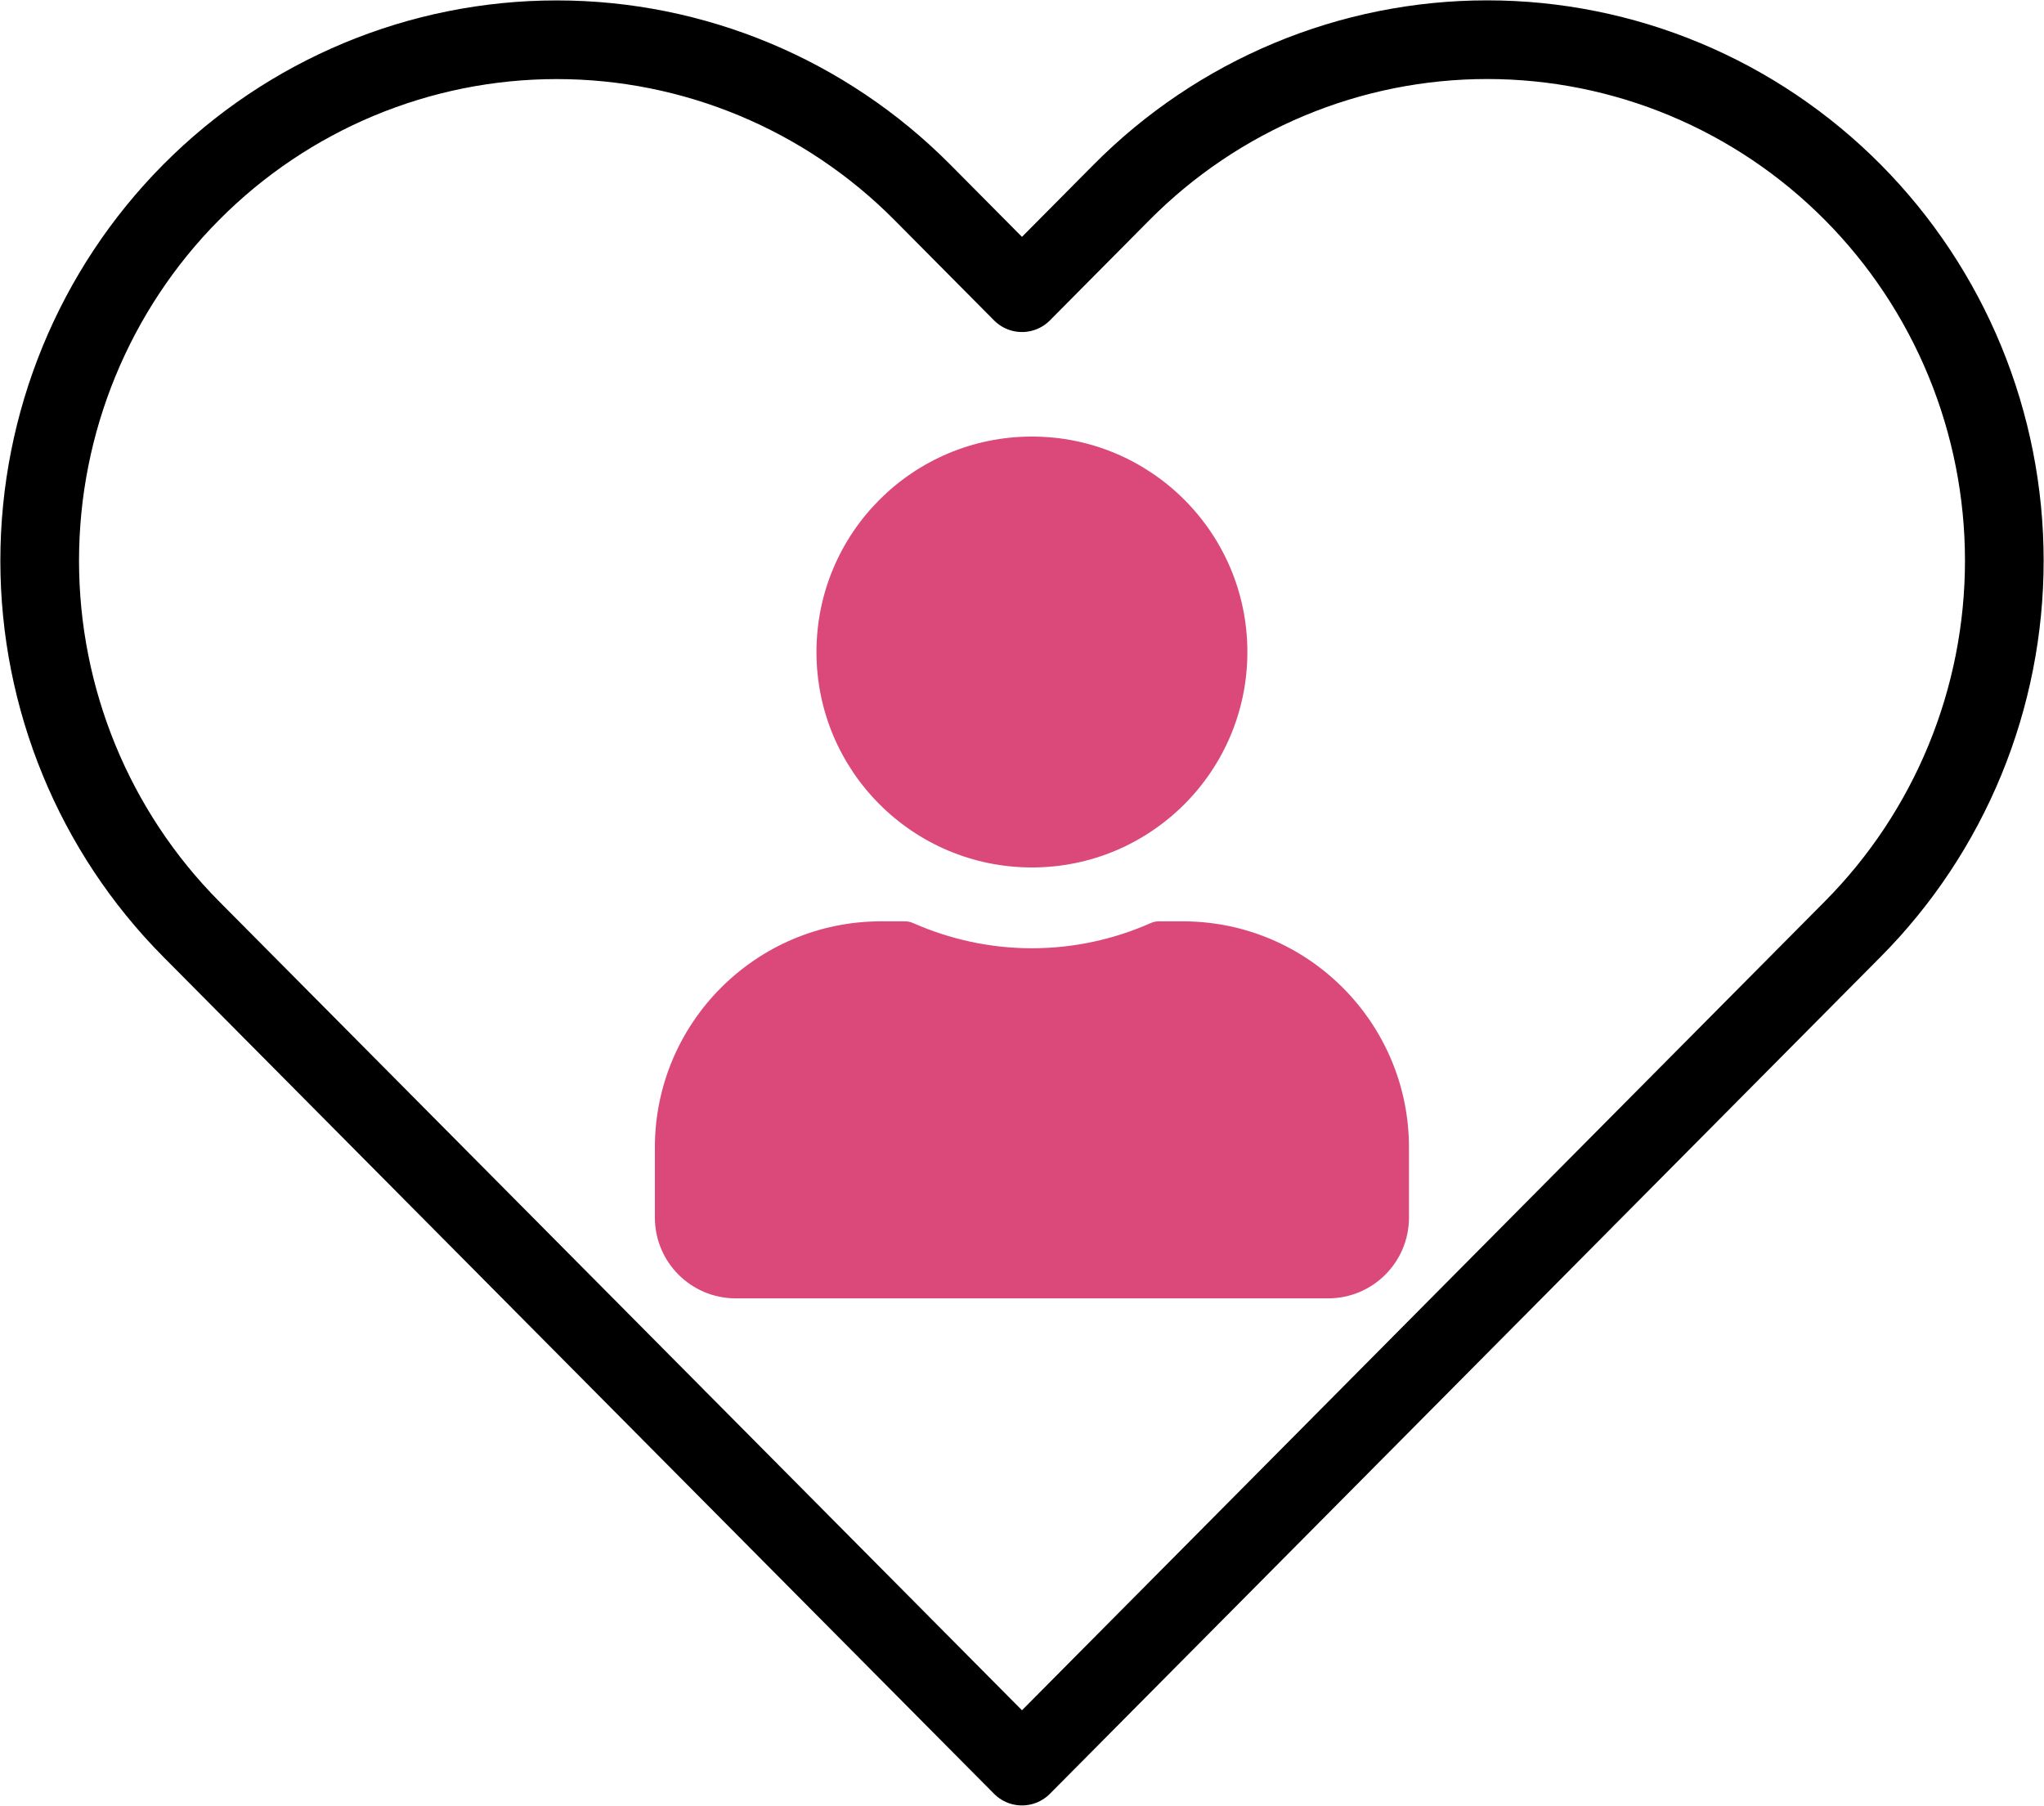 <svg width="103" height="91" viewBox="0 0 103 91" fill="none" xmlns="http://www.w3.org/2000/svg">
<path d="M52 43.714C57.997 43.714 62.857 38.854 62.857 32.857C62.857 26.86 57.997 22 52 22C46.003 22 41.143 26.86 41.143 32.857C41.143 38.854 46.003 43.714 52 43.714ZM59.6 46.429H58.402C58.258 46.429 58.116 46.46 57.984 46.518C56.153 47.328 54.128 47.786 52 47.786C49.872 47.786 47.854 47.328 46.015 46.518C45.884 46.46 45.742 46.429 45.599 46.429H44.4C38.106 46.429 33 51.535 33 57.829V61.357C33 63.605 34.824 65.429 37.071 65.429H66.929C69.176 65.429 71 63.605 71 61.357V57.829C71 51.535 65.894 46.429 59.6 46.429Z" fill="#DA497A"/>
<path d="M93.366 9.691C90.947 7.253 88.075 5.319 84.914 3.999C81.753 2.679 78.364 2 74.943 2C71.521 2 68.132 2.679 64.971 3.999C61.81 5.319 58.938 7.253 56.519 9.691L51.499 14.75L46.478 9.691C41.592 4.768 34.965 2.003 28.055 2.003C21.145 2.003 14.518 4.768 9.631 9.691C4.745 14.614 2 21.292 2 28.254C2 35.216 4.745 41.894 9.631 46.817L14.652 51.875L51.499 89L88.346 51.875L93.366 46.817C95.786 44.379 97.706 41.486 99.016 38.3C100.326 35.115 101 31.702 101 28.254C101 24.806 100.326 21.393 99.016 18.207C97.706 15.023 95.786 12.129 93.366 9.691Z" stroke="black" stroke-width="3.964" stroke-linecap="round" stroke-linejoin="round"/>
</svg>
